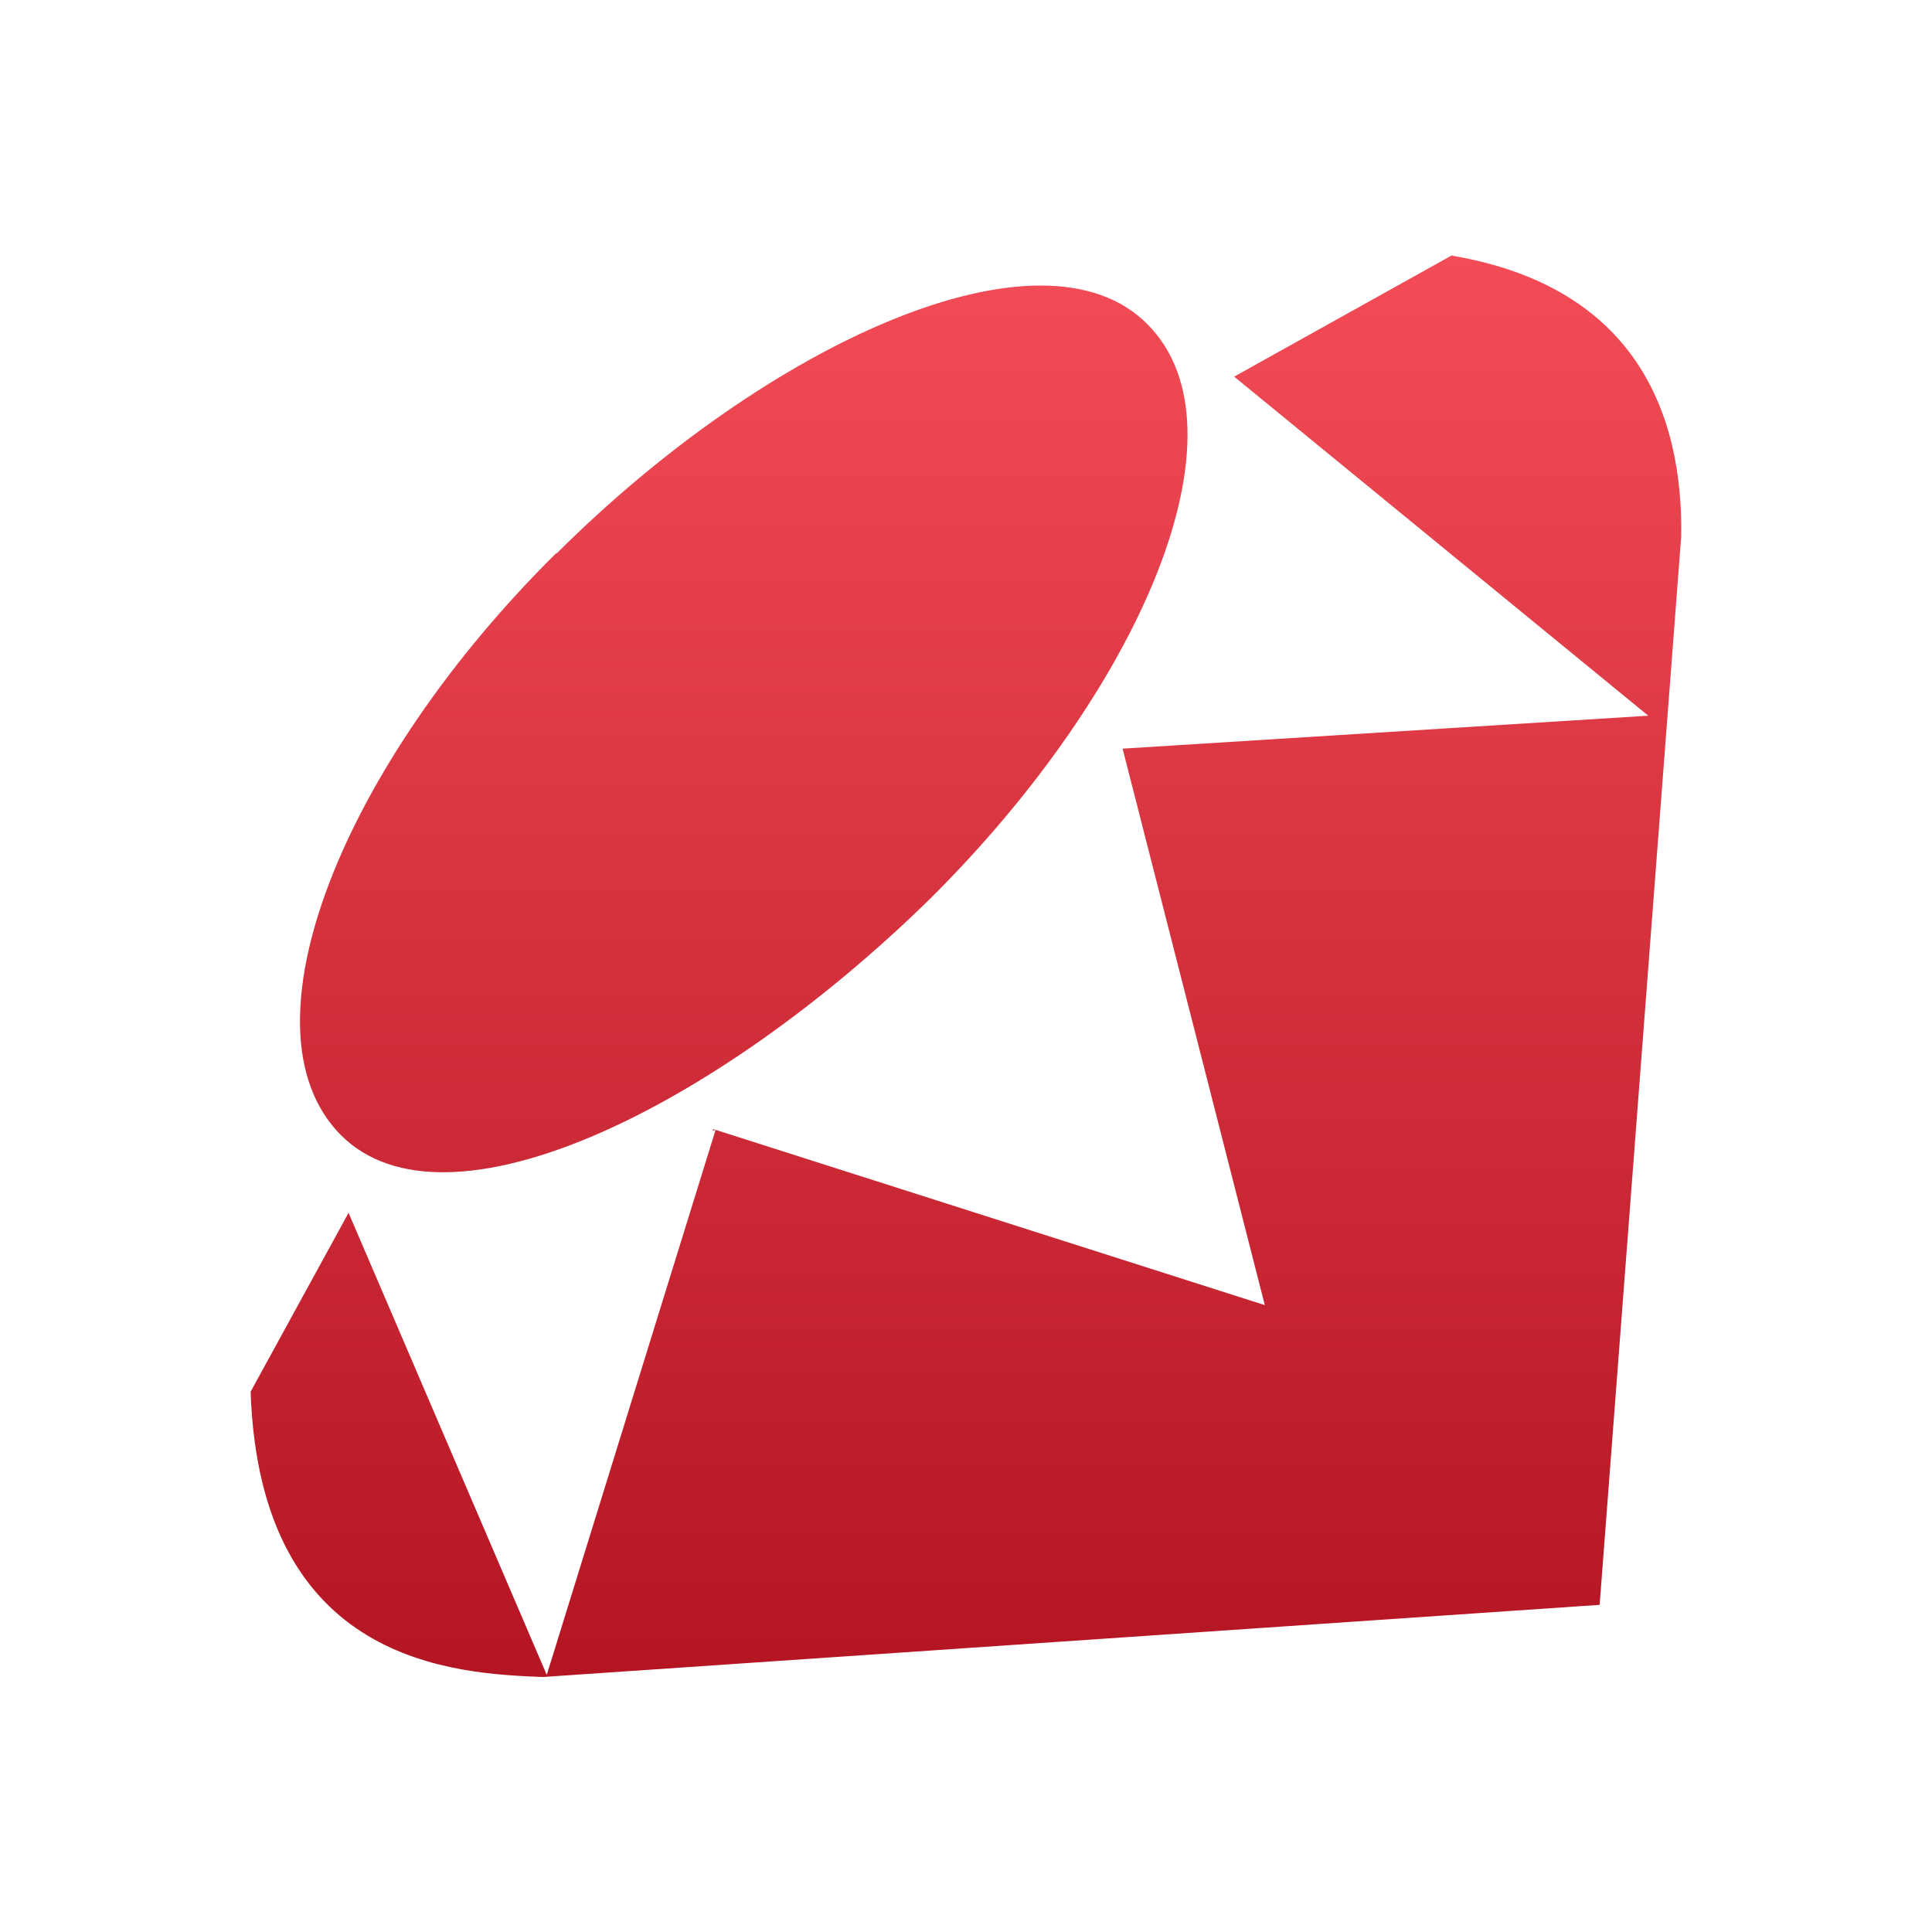 <svg width="36" height="36" viewBox="0 0 36 36" fill="none" xmlns="http://www.w3.org/2000/svg">
<path d="M27.062 4.765C30.422 5.338 31.38 7.644 31.326 10.056V10.005L29.807 29.904L10.109 31.249H10.121C8.481 31.183 4.844 31.023 4.67 25.932L6.495 22.599L10.188 31.209L13.334 21.054L13.266 21.067L13.293 21.04L23.568 24.319L20.918 13.95L30.713 13.336L22.997 7.018L27.062 4.753V4.765ZM10.374 10.311C14.319 6.378 19.424 4.059 21.384 6.045C23.33 8.004 21.276 12.829 17.331 16.747C13.332 20.667 8.309 23.119 6.348 21.147C4.389 19.161 6.402 14.229 10.361 10.311H10.374Z" fill="url(#paint0_linear_315_6900)"/>
<defs>
<linearGradient id="paint0_linear_315_6900" x1="17.999" y1="4.753" x2="17.999" y2="31.249" gradientUnits="userSpaceOnUse">
<stop stop-color="#F34C57"/>
<stop offset="1" stop-color="#B41522"/>
</linearGradient>
</defs>
</svg>
